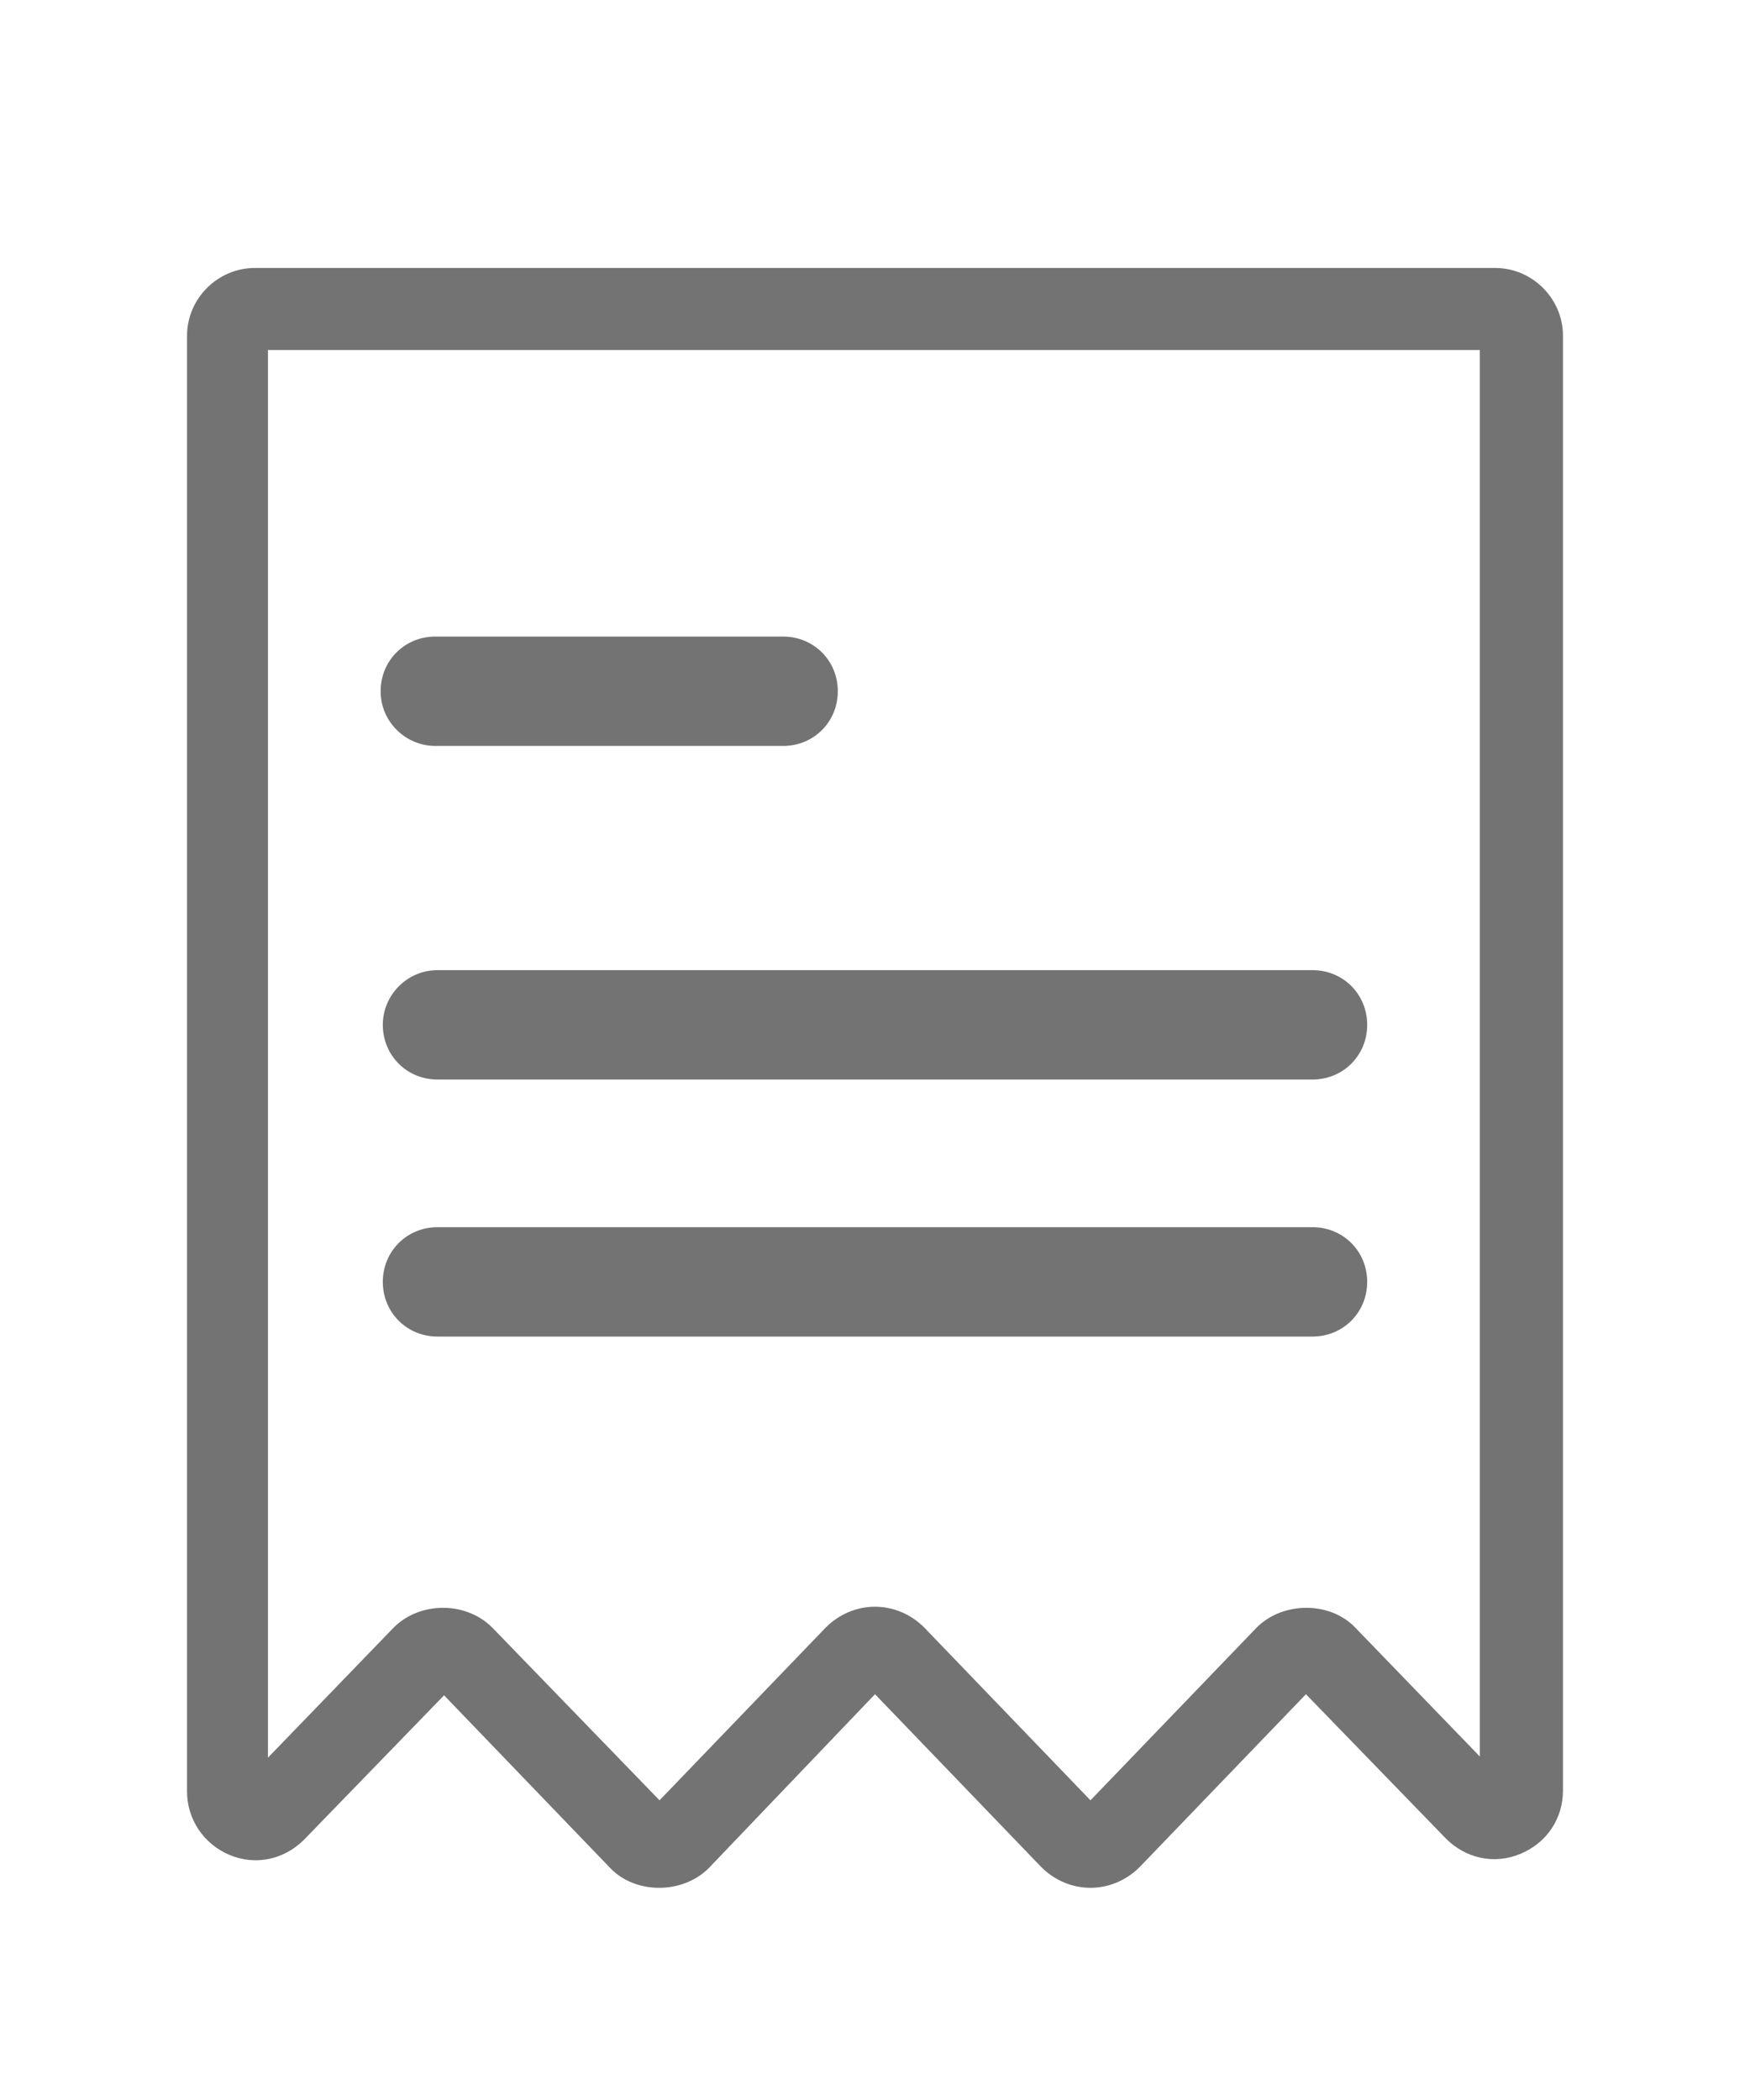 <svg xmlns:xlink="http://www.w3.org/1999/xlink" width="20" height="24" fill="#737373" xmlns="http://www.w3.org/2000/svg" class="pb-1" viewBox="0 0 16 16">
                                        <path class="st0" d="M13.67,0.85H2.33c-0.34,0-0.62,0.28-0.62,0.62v13.31c0,0.25,0.15,0.48,0.39,0.58c0.24,0.1,0.5,0.04,0.68-0.14 l1.28-1.32l1.52,1.58c0.23,0.24,0.66,0.24,0.9,0L8,13.89l1.52,1.58c0.12,0.12,0.28,0.19,0.45,0.19c0.17,0,0.33-0.07,0.45-0.19 l1.52-1.58l1.28,1.32c0.18,0.18,0.44,0.24,0.68,0.14c0.24-0.1,0.39-0.32,0.39-0.58V1.47C14.29,1.13,14.01,0.85,13.67,0.85z M13.54,14.47l-1.15-1.19c-0.23-0.24-0.66-0.24-0.9,0l-1.52,1.58l-1.52-1.58C8.33,13.16,8.17,13.09,8,13.09s-0.33,0.07-0.45,0.19 l-1.52,1.58L4.5,13.28c-0.24-0.24-0.66-0.24-0.9,0l-1.15,1.19V1.6h11.08V14.47z" fill="#737373"></path>
                                        <path class="st0" d="M3.98,5.22h3.18c0.28,0,0.5-0.22,0.5-0.5s-0.22-0.5-0.5-0.5H3.98c-0.28,0-0.5,0.22-0.5,0.5 S3.71,5.22,3.98,5.22z" fill="#737373"></path>
                                        <path class="st0" d="M3.5,7.77c0,0.28,0.22,0.5,0.5,0.5H12c0.28,0,0.5-0.22,0.5-0.5s-0.22-0.5-0.5-0.5H4 C3.72,7.27,3.5,7.5,3.5,7.77z" fill="#737373"></path>
                                        <path class="st0" d="M12,9.62H4c-0.28,0-0.5,0.22-0.5,0.5s0.22,0.5,0.5,0.5H12c0.28,0,0.5-0.22,0.5-0.5S12.28,9.62,12,9.62z" fill="#737373"></path>
                                    </svg>